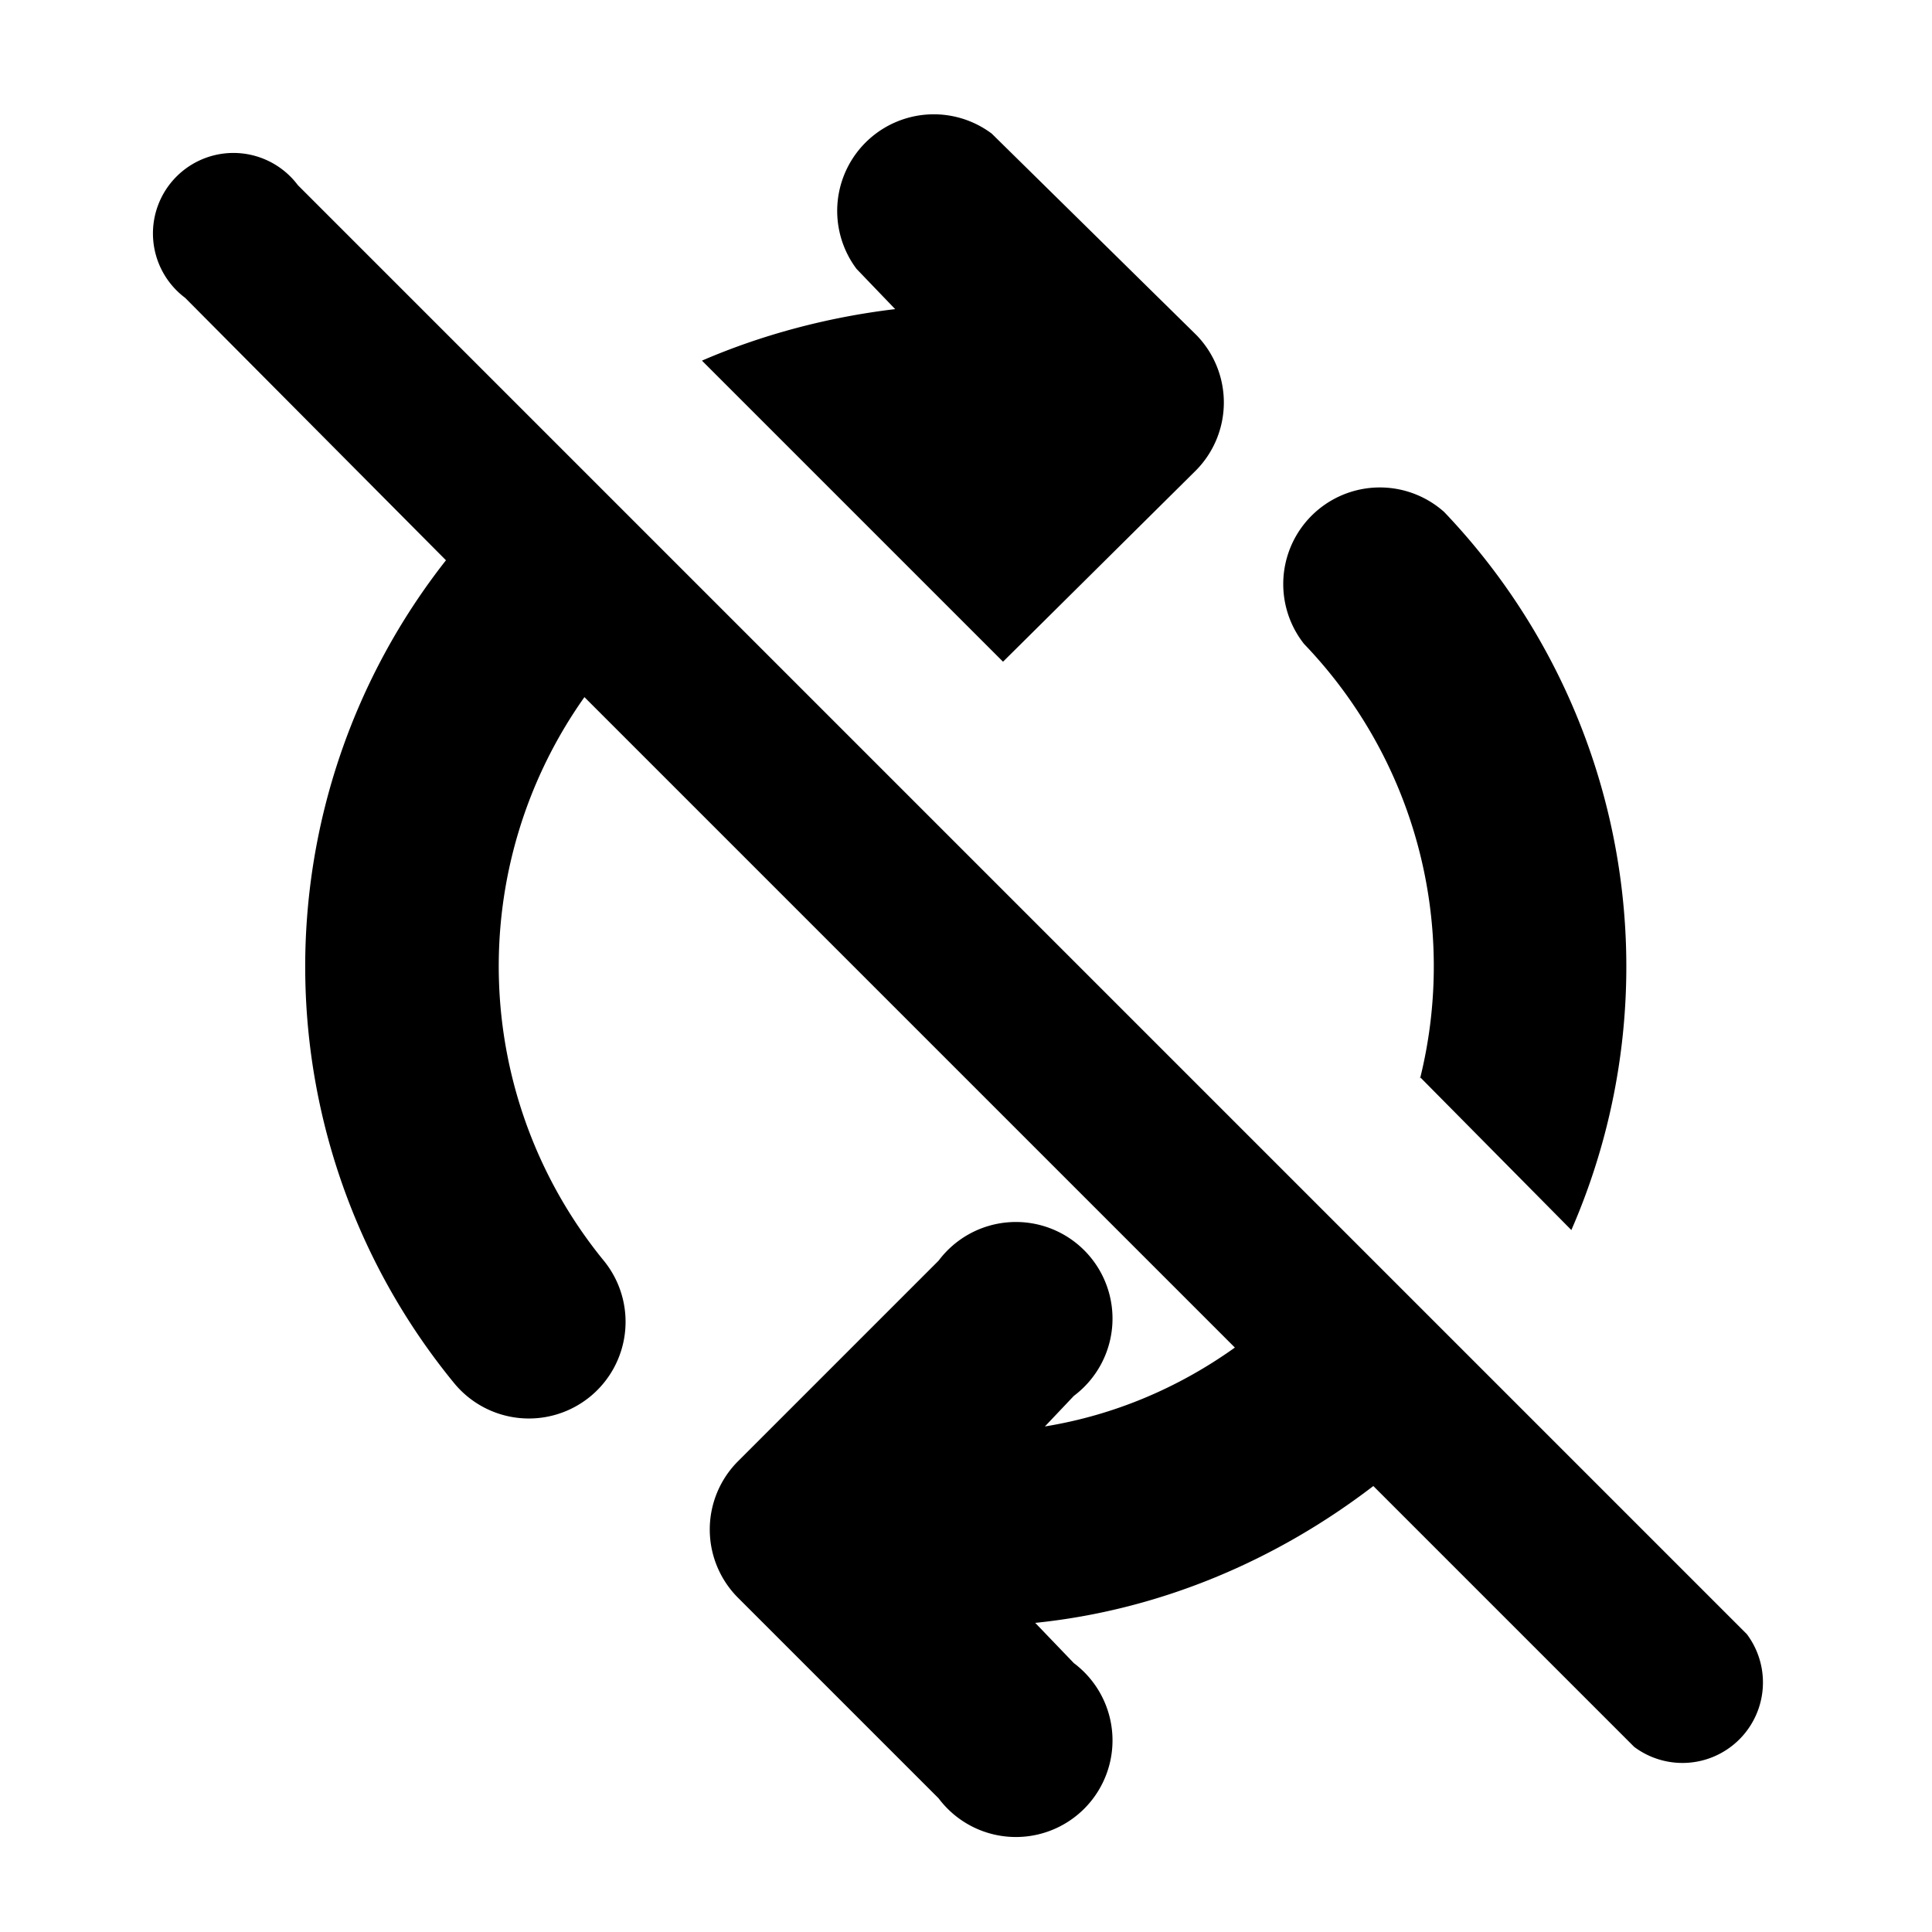 <svg width="12" height="12" viewBox="0 0 12 12" xmlns="http://www.w3.org/2000/svg"><path d="M2.77 3.48a4.08 4.08 0 00.05 5.11.6.6 0 00.93-.76 2.89 2.89 0 01-.12-3.5l4.04 4.04c-.35.25-.75.42-1.18.49l.18-.19a.6.6 0 10-.84-.84L4.58 9.08a.6.6 0 000 .84l1.25 1.25a.6.6 0 10.84-.84l-.24-.25c.78-.08 1.5-.39 2.1-.85l1.62 1.62a.5.5 0 00.7-.7l-9-9a.5.5 0 10-.7.7l1.62 1.63zm6.05 3.21l.94.95a4.09 4.09 0 00-.79-4.46.6.6 0 00-.87.82 2.89 2.89 0 01.72 2.7zM4.36 2.24l1.87 1.87 1.2-1.19a.6.6 0 000-.84L6.16.83a.6.6 0 00-.84.84l.24.25c-.42.05-.83.16-1.2.32z"/></svg>